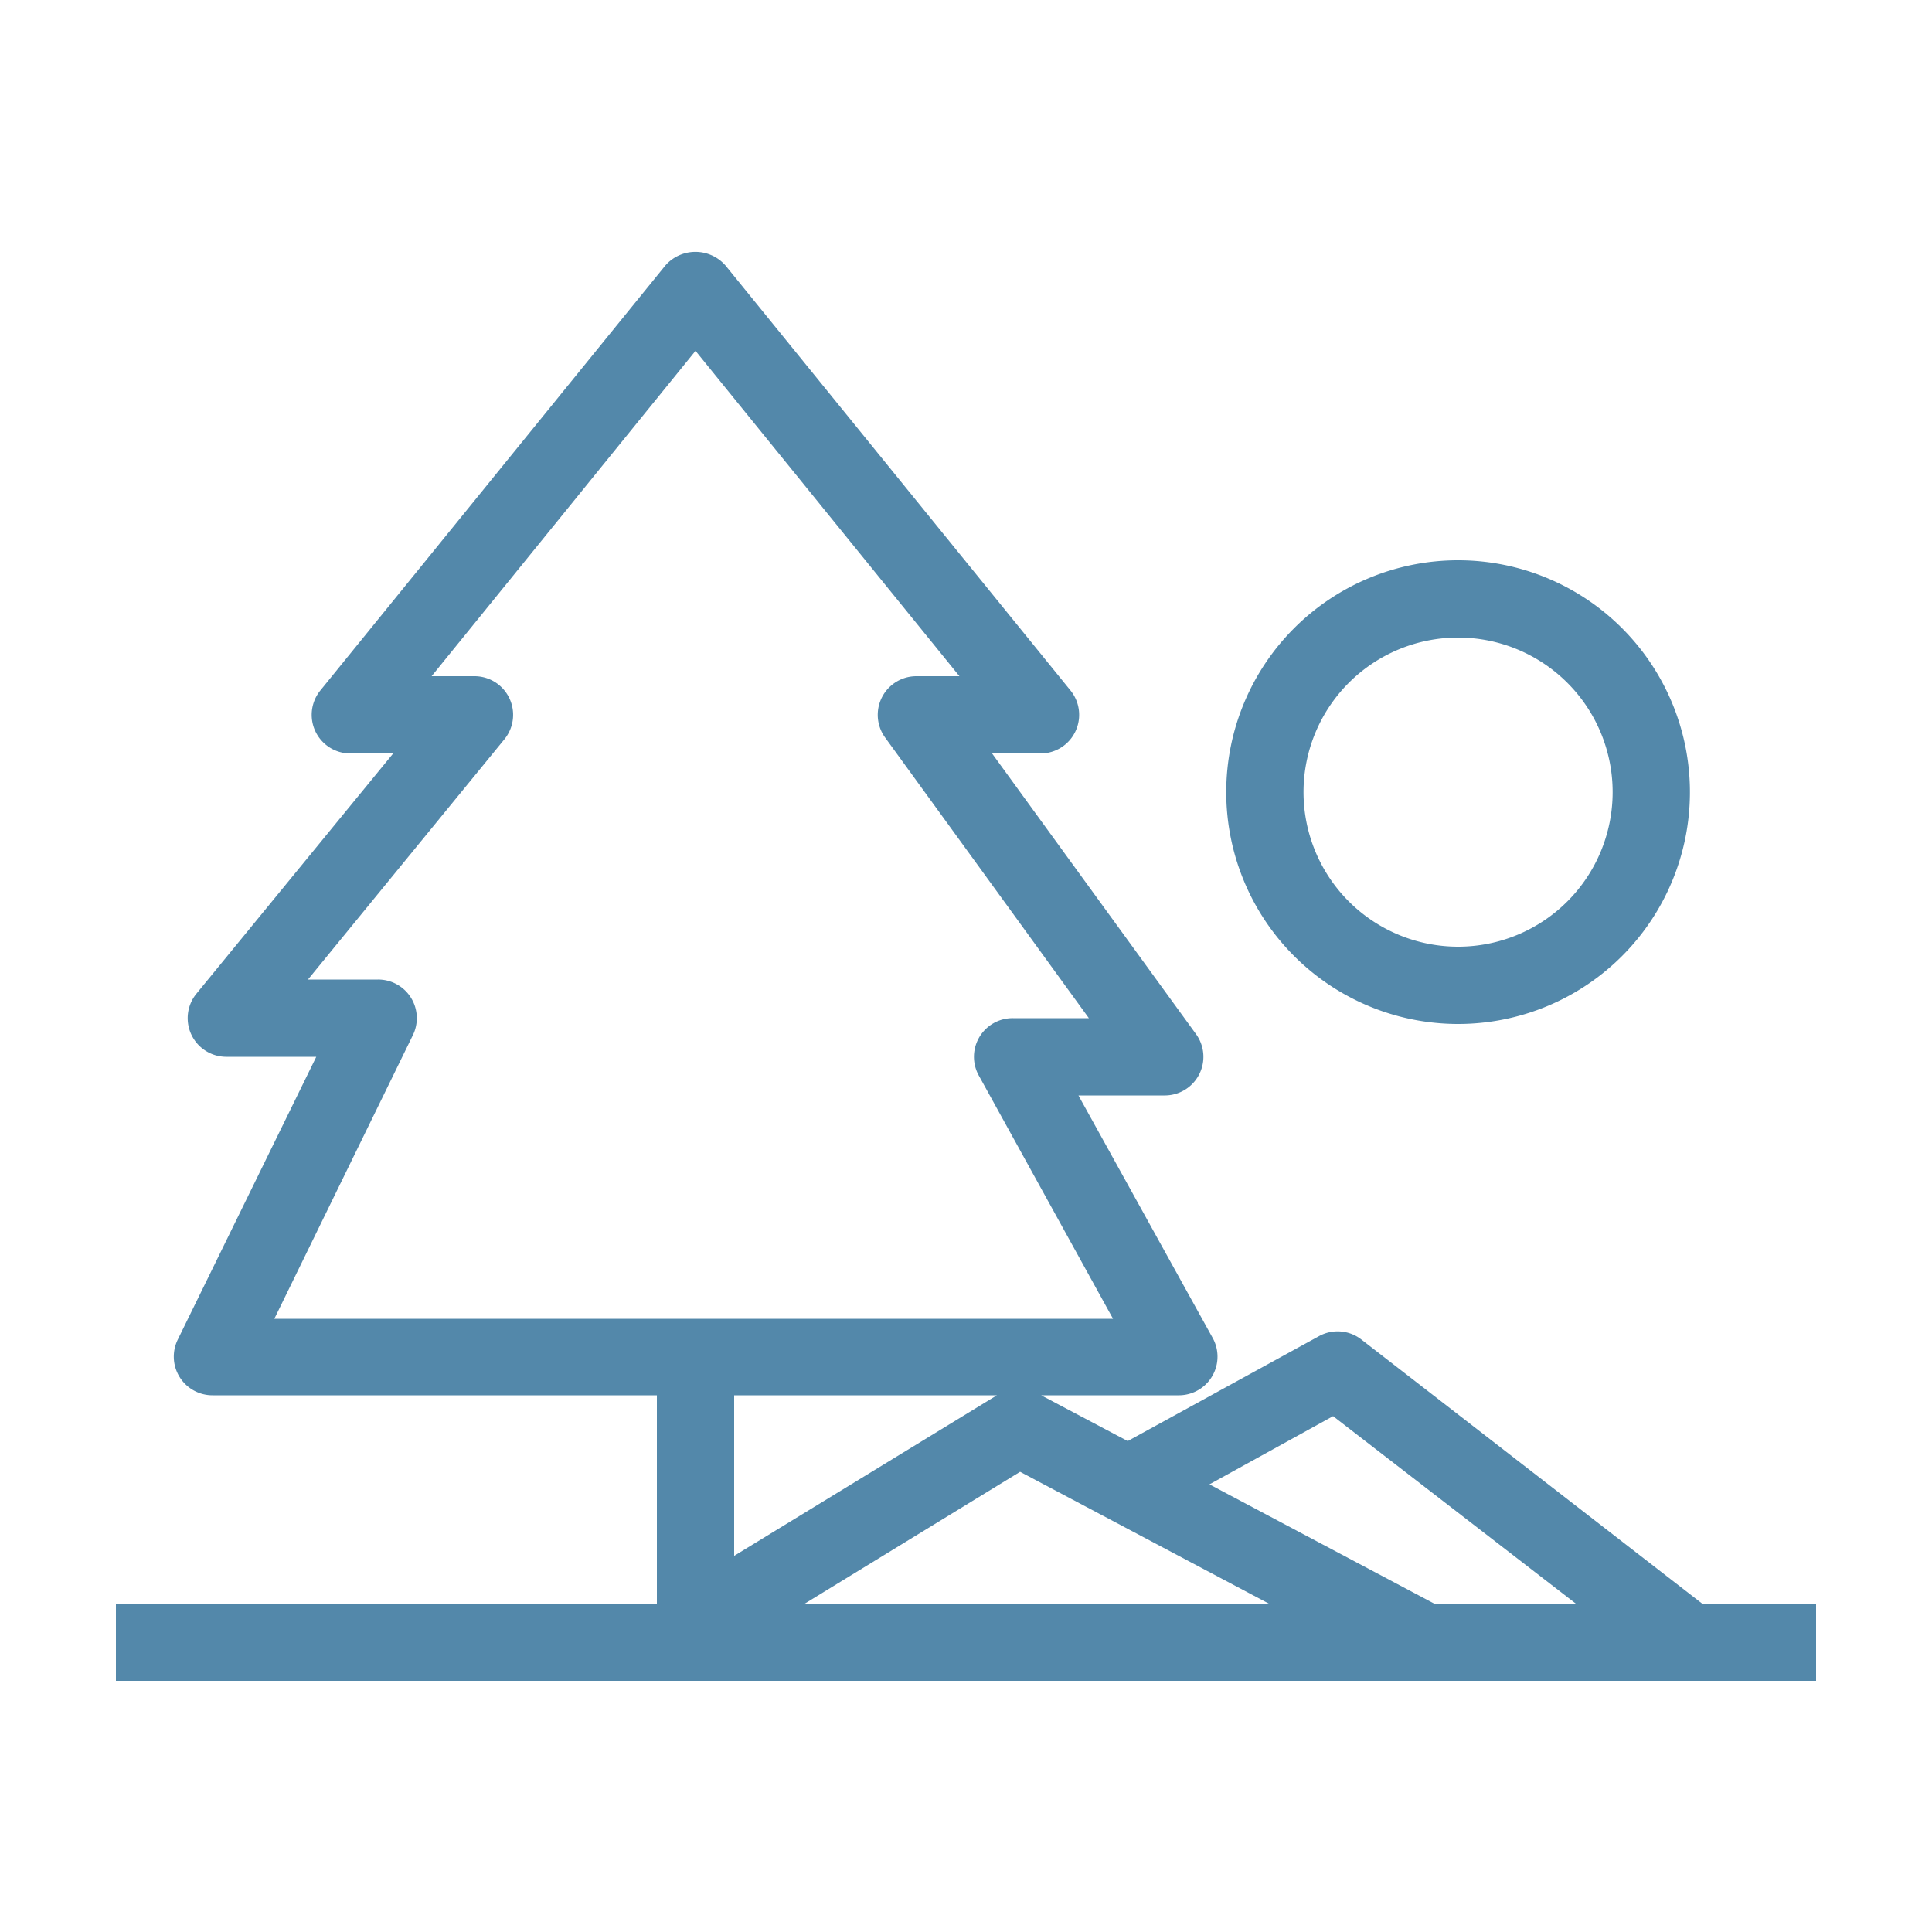 <svg fill="#5388AA" xmlns="http://www.w3.org/2000/svg" data-name="Layer 1" viewBox="0 0 100 100" x="0px" y="0px"><title>143all</title><path d="M63.47,41a12,12,0,1,0,12-12A12,12,0,0,0,63.47,41Zm20,0a8,8,0,1,1-8-8A8,8,0,0,1,83.47,41Z"></path><path d="M73.3,87l0,0H94V83H88.1L70.46,69.33a2,2,0,0,0-2.19-.17l-9.9,5.43-4.48-2.37H61a2,2,0,0,0,1.75-3L55.82,56.7h4.47a2,2,0,0,0,1.62-3.17L51.35,39h2.51a2,2,0,0,0,1.55-3.26l-17.86-22a2.07,2.07,0,0,0-3.11,0l-17.86,22A2,2,0,0,0,18.14,39h2.21L10.17,51.43a2,2,0,0,0,1.55,3.27h4.65L9.2,69.34A2,2,0,0,0,11,72.22H34V83H6v4H73.23ZM69,73.3,81.56,83H74.23L62.6,76.83ZM21.37,53.58a2,2,0,0,0-1.8-2.88H15.94L26.12,38.25A2,2,0,0,0,24.57,35H22.34L36,18.16,49.66,35H47.43a2,2,0,0,0-1.62,3.17L56.36,52.7H52.43a2,2,0,0,0-1.75,3l6.93,12.56H14.2ZM51.6,72.22,38,80.53V72.22ZM41.66,83,52.8,76.18,65.67,83Z"></path></svg>